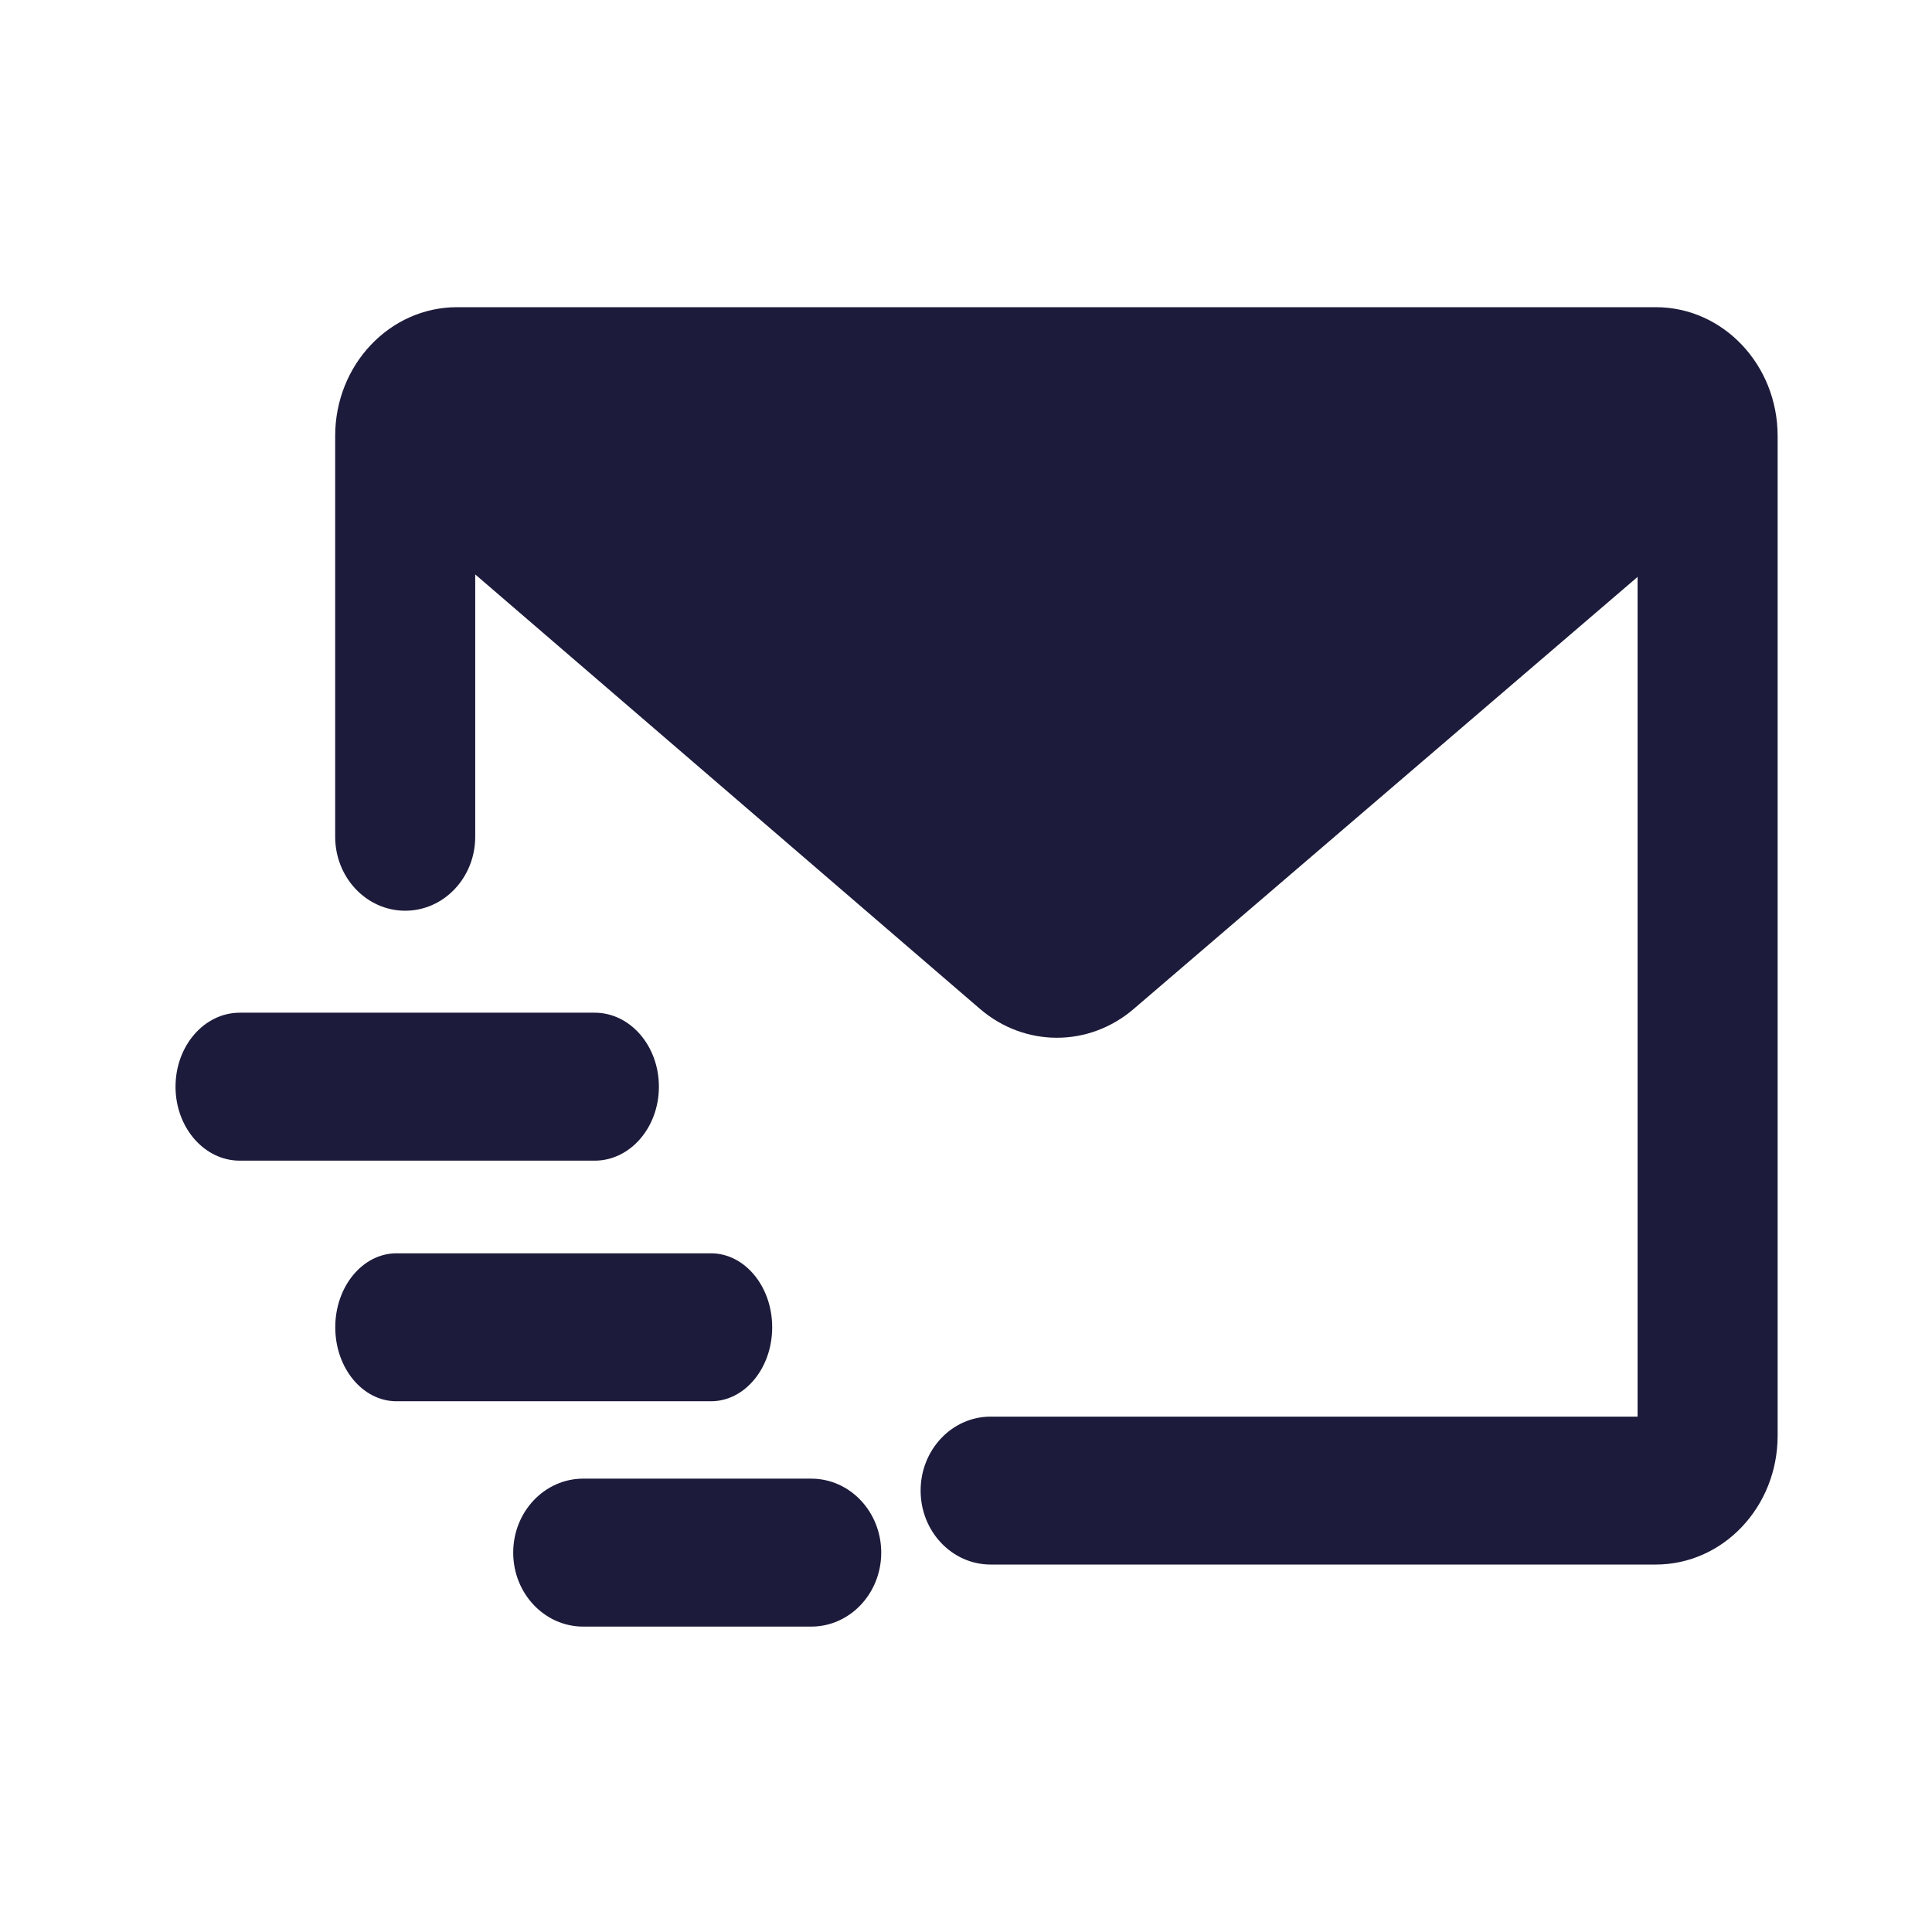 <svg width="41" height="41" viewBox="0 0 41 41" fill="none" xmlns="http://www.w3.org/2000/svg">
<path fillRule="evenodd" clipRule="evenodd" d="M10.891 32.949C10.891 32.082 11.556 31.379 12.377 31.379H17.215C18.036 31.379 18.701 32.082 18.701 32.949C18.701 33.816 18.036 34.519 17.215 34.519H12.377C11.556 34.519 10.891 33.816 10.891 32.949Z" fill="#1C1B3B"/>
<path fillRule="evenodd" clipRule="evenodd" d="M9.7 6.519C8.271 6.519 7.113 7.742 7.113 9.251V17.757C7.113 18.624 7.779 19.327 8.599 19.327C9.42 19.327 10.085 18.624 10.085 17.757V12.19L20.794 21.408C21.744 22.226 23.107 22.228 24.058 21.412L34.752 12.243V30.063H21.023C20.202 30.063 19.537 30.766 19.537 31.633C19.537 32.499 20.202 33.202 21.023 33.202H35.138C36.566 33.202 37.724 31.979 37.724 30.47V9.251C37.724 7.742 36.566 6.519 35.138 6.519H9.7ZM33.051 9.658H11.848L22.428 18.766L33.051 9.658Z" fill="#1C1B3B"/>
<path fillRule="evenodd" clipRule="evenodd" d="M3.725 23.061C3.725 22.194 4.335 21.491 5.088 21.491H12.62C13.373 21.491 13.983 22.194 13.983 23.061C13.983 23.928 13.373 24.631 12.62 24.631H5.088C4.335 24.631 3.725 23.928 3.725 23.061Z" fill="#1C1B3B"/>
<path fillRule="evenodd" clipRule="evenodd" d="M7.115 28.167C7.115 27.3 7.697 26.597 8.415 26.597L15.087 26.597C15.805 26.597 16.387 27.3 16.387 28.167C16.387 29.034 15.805 29.737 15.087 29.737L8.415 29.737C7.697 29.737 7.115 29.034 7.115 28.167Z" fill="#1C1B3B"/>
</svg>
